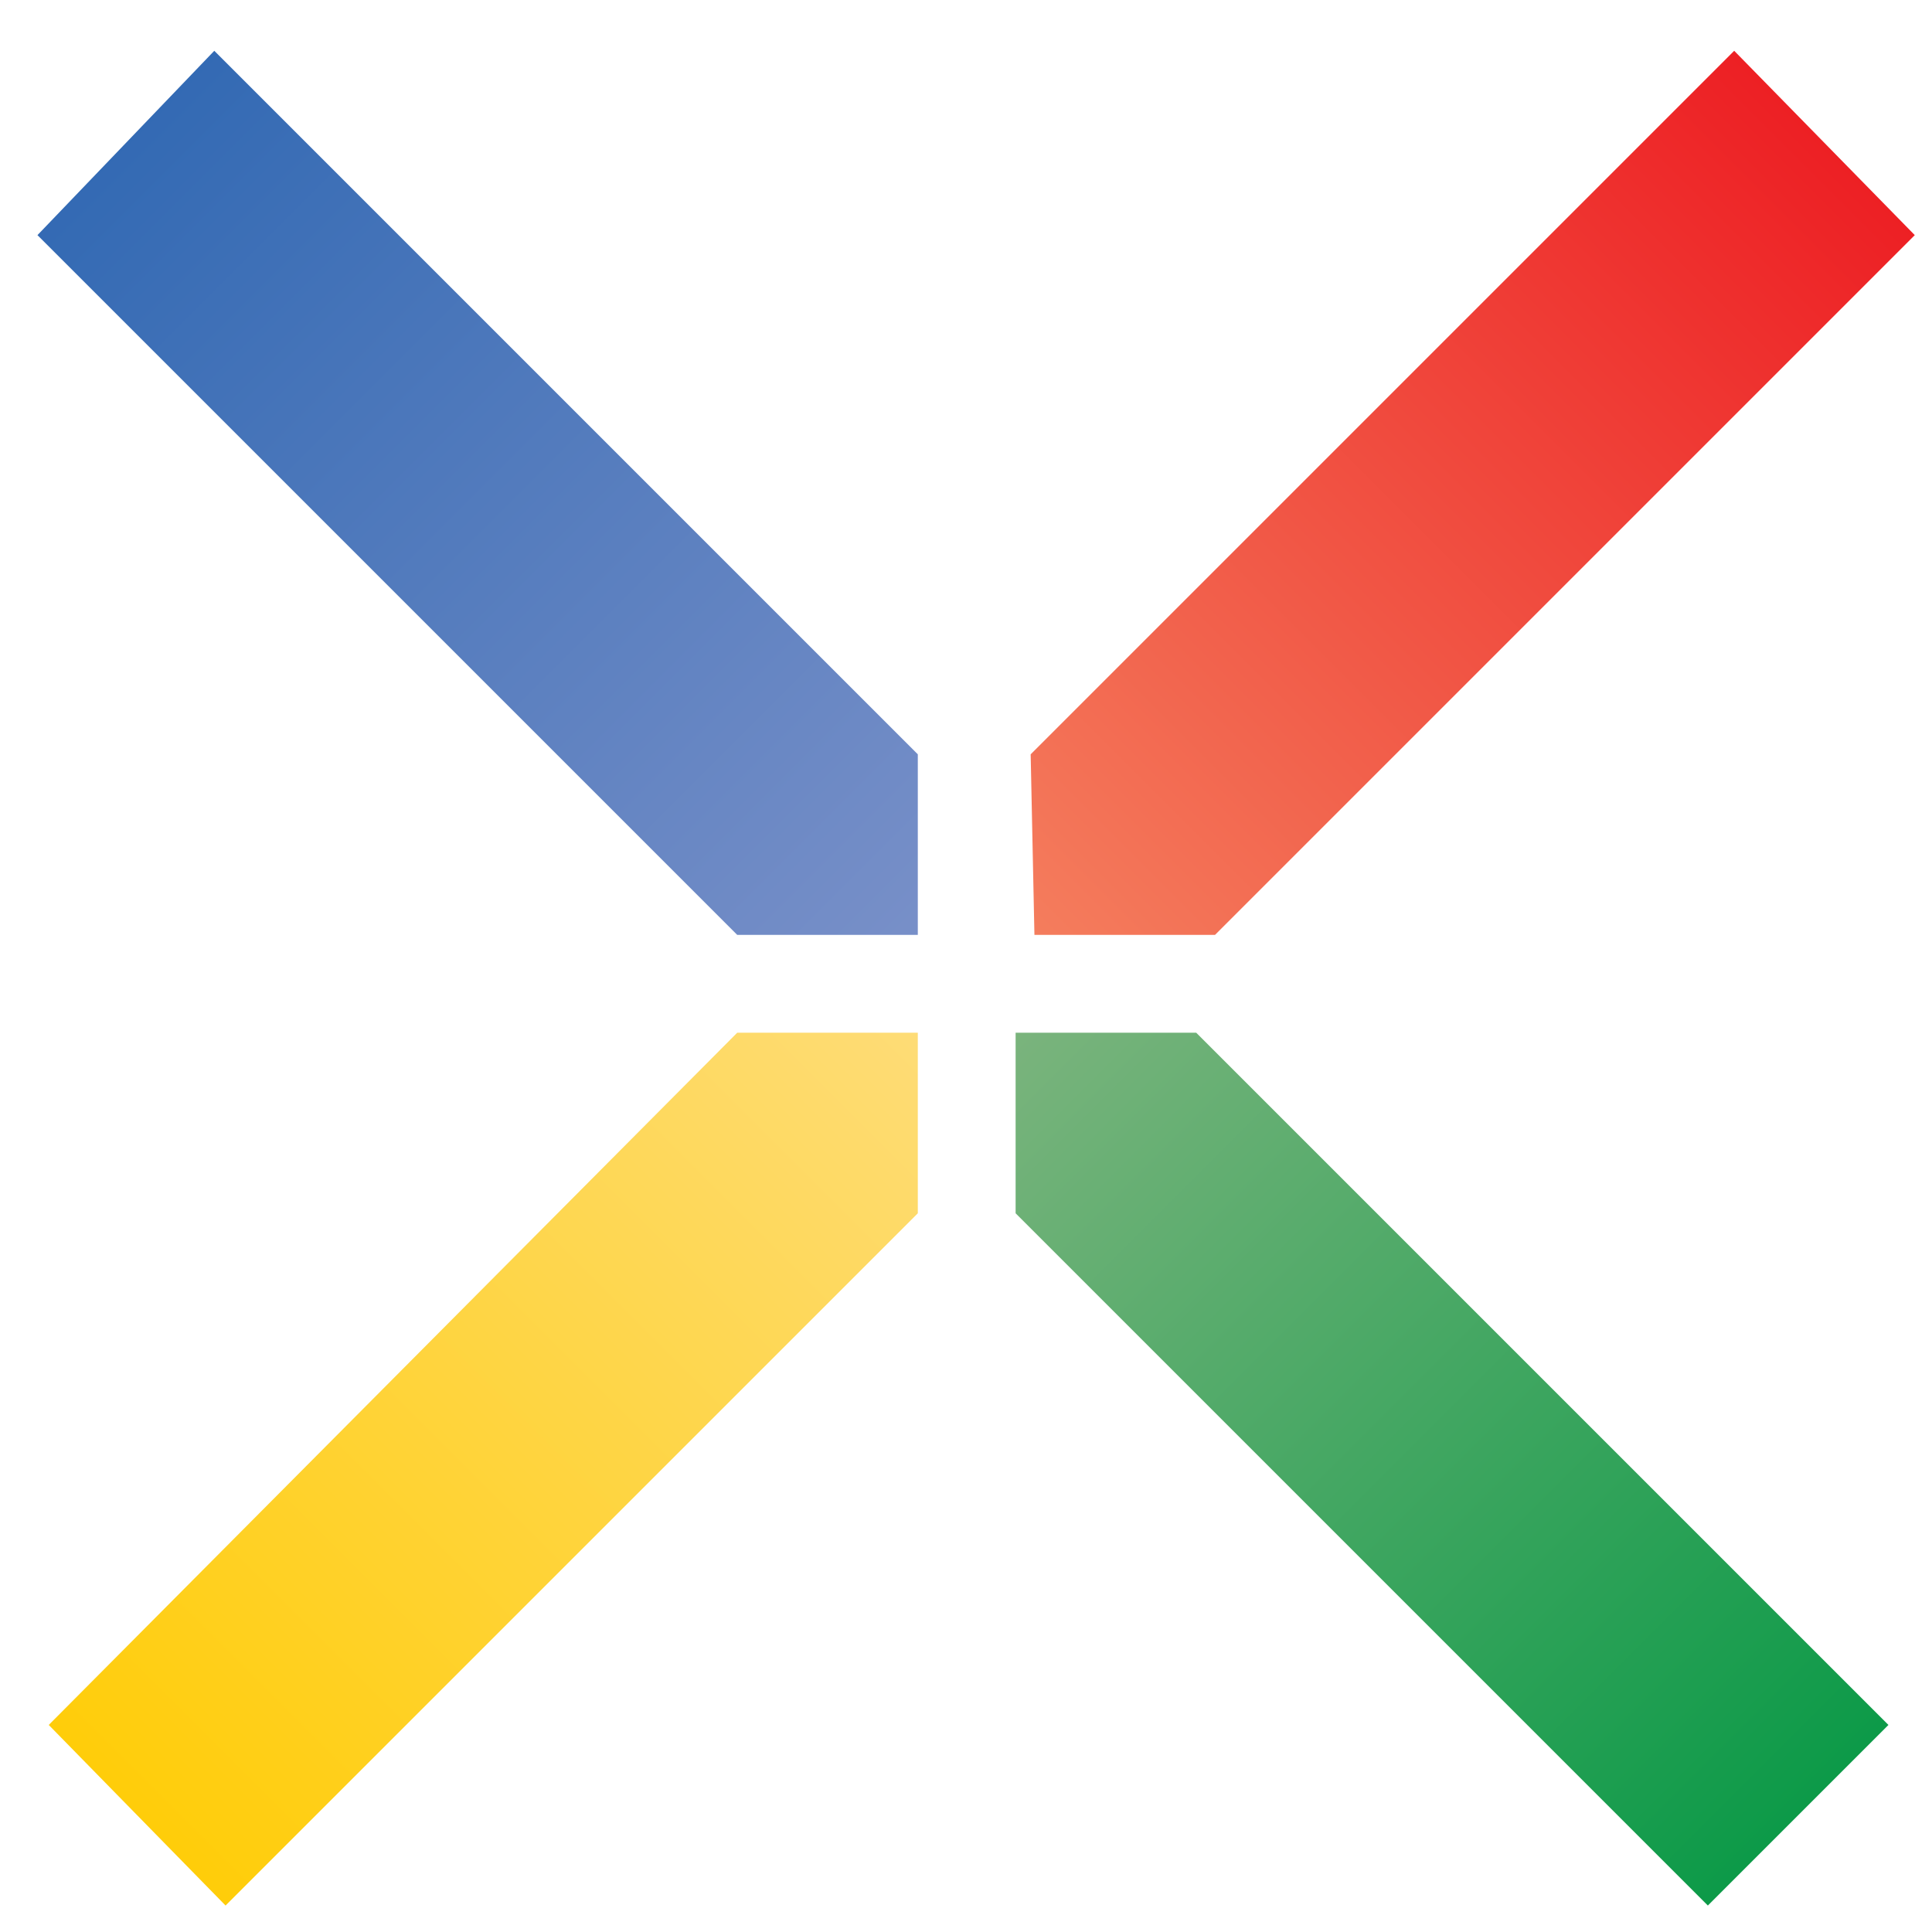 <svg xmlns="http://www.w3.org/2000/svg" xmlns:xlink="http://www.w3.org/1999/xlink" version="1.1" width="1000" height="1000" viewBox="0 0 1000 1000" xml:space="preserve">
<desc>Created with Fabric.js 3.5.0</desc>
<defs>
</defs>
<rect x="0" y="0" width="100%" height="100%" fill="rgba(0,0,0,0)"/>
<g transform="matrix(19.473 0 0 -19.473 762.278 255.094)" id="path168">
<linearGradient id="SVGID_14" gradientUnits="userSpaceOnUse" gradientTransform="matrix(21.02 21.02 21.02 -21.02 263.3 593.7)" x1="0" y1="0" x2="1" y2="0">
<stop offset="0%" style="stop-color:rgb(244,125,93);stop-opacity: 1"/>
<stop offset="100%" style="stop-color:rgb(237,32,36);stop-opacity: 1"/>
</linearGradient>
<path style="stroke: none; stroke-width: 1; stroke-dasharray: none; stroke-linecap: butt; stroke-dashoffset: 0; stroke-linejoin: miter; stroke-miterlimit: 4; is-custom-font: none; font-file-url: none; fill: url(#SVGID_14); fill-rule: nonzero; opacity: 1;" transform=" translate(-274.95, -605.45)" d="m 268.1 593.7 l 18.6 18.6 l -4.8 4.9 l -18.7 -18.7 l 0.1 -4.8 l 4.8 0" stroke-linecap="round"/>
</g>
<g transform="matrix(19.473 0 0 -19.473 751.568 760.414)" id="path204">
<linearGradient id="SVGID_15" gradientUnits="userSpaceOnUse" gradientTransform="matrix(20.77 -20.77 -20.77 -20.77 262.8 591.1)" x1="0" y1="0" x2="1" y2="0">
<stop offset="0%" style="stop-color:rgb(123,180,125);stop-opacity: 1"/>
<stop offset="100%" style="stop-color:rgb(12,154,72);stop-opacity: 1"/>
</linearGradient>
<path style="stroke: none; stroke-width: 1; stroke-dasharray: none; stroke-linecap: butt; stroke-dashoffset: 0; stroke-linejoin: miter; stroke-miterlimit: 4; is-custom-font: none; font-file-url: none; fill: url(#SVGID_15); fill-rule: nonzero; opacity: 1;" transform=" translate(-274.4, -579.5)" d="m 262.8 591.1 l 0 -4.8 l 18.4 -18.4 l 4.8 4.8 l -18.4 18.4 l -4.8 0" stroke-linecap="round"/>
</g>
<g transform="matrix(19.473 0 0 -19.473 247.222 255.094)" id="path150">
<linearGradient id="SVGID_16" gradientUnits="userSpaceOnUse" gradientTransform="matrix(-22.51 22.51 22.51 22.51 260 593.9)" x1="0" y1="0" x2="1" y2="0">
<stop offset="0%" style="stop-color:rgb(119,143,200);stop-opacity: 1"/>
<stop offset="100%" style="stop-color:rgb(46,103,178);stop-opacity: 1"/>
</linearGradient>
<path style="stroke: none; stroke-width: 1; stroke-dasharray: none; stroke-linecap: butt; stroke-dashoffset: 0; stroke-linejoin: miter; stroke-miterlimit: 4; is-custom-font: none; font-file-url: none; fill: url(#SVGID_16); fill-rule: nonzero; opacity: 1;" transform=" translate(-248.5, -605.45)" d="m 236.8 612.3 l 18.6 -18.6 l 4.8 0 l 0 4.8 l -18.7 18.7 l -4.7 -4.9" stroke-linecap="round"/>
</g>
<g transform="matrix(19.473 0 0 -19.473 250.143 760.414)" id="path186">
<linearGradient id="SVGID_17" gradientUnits="userSpaceOnUse" gradientTransform="matrix(-20.77 -20.77 -20.77 20.77 260.2 591.1)" x1="0" y1="0" x2="1" y2="0">
<stop offset="0%" style="stop-color:rgb(254,220,119);stop-opacity: 1"/>
<stop offset="100%" style="stop-color:rgb(255,205,9);stop-opacity: 1"/>
</linearGradient>
<path style="stroke: none; stroke-width: 1; stroke-dasharray: none; stroke-linecap: butt; stroke-dashoffset: 0; stroke-linejoin: miter; stroke-miterlimit: 4; is-custom-font: none; font-file-url: none; fill: url(#SVGID_17); fill-rule: nonzero; opacity: 1;" transform=" translate(-248.65, -579.5)" d="m 255.4 591.1 l -18.3 -18.4 l 4.7 -4.8 l 18.4 18.4 l 0 4.8 l -4.8 0" stroke-linecap="round"/>
</g>
</svg>